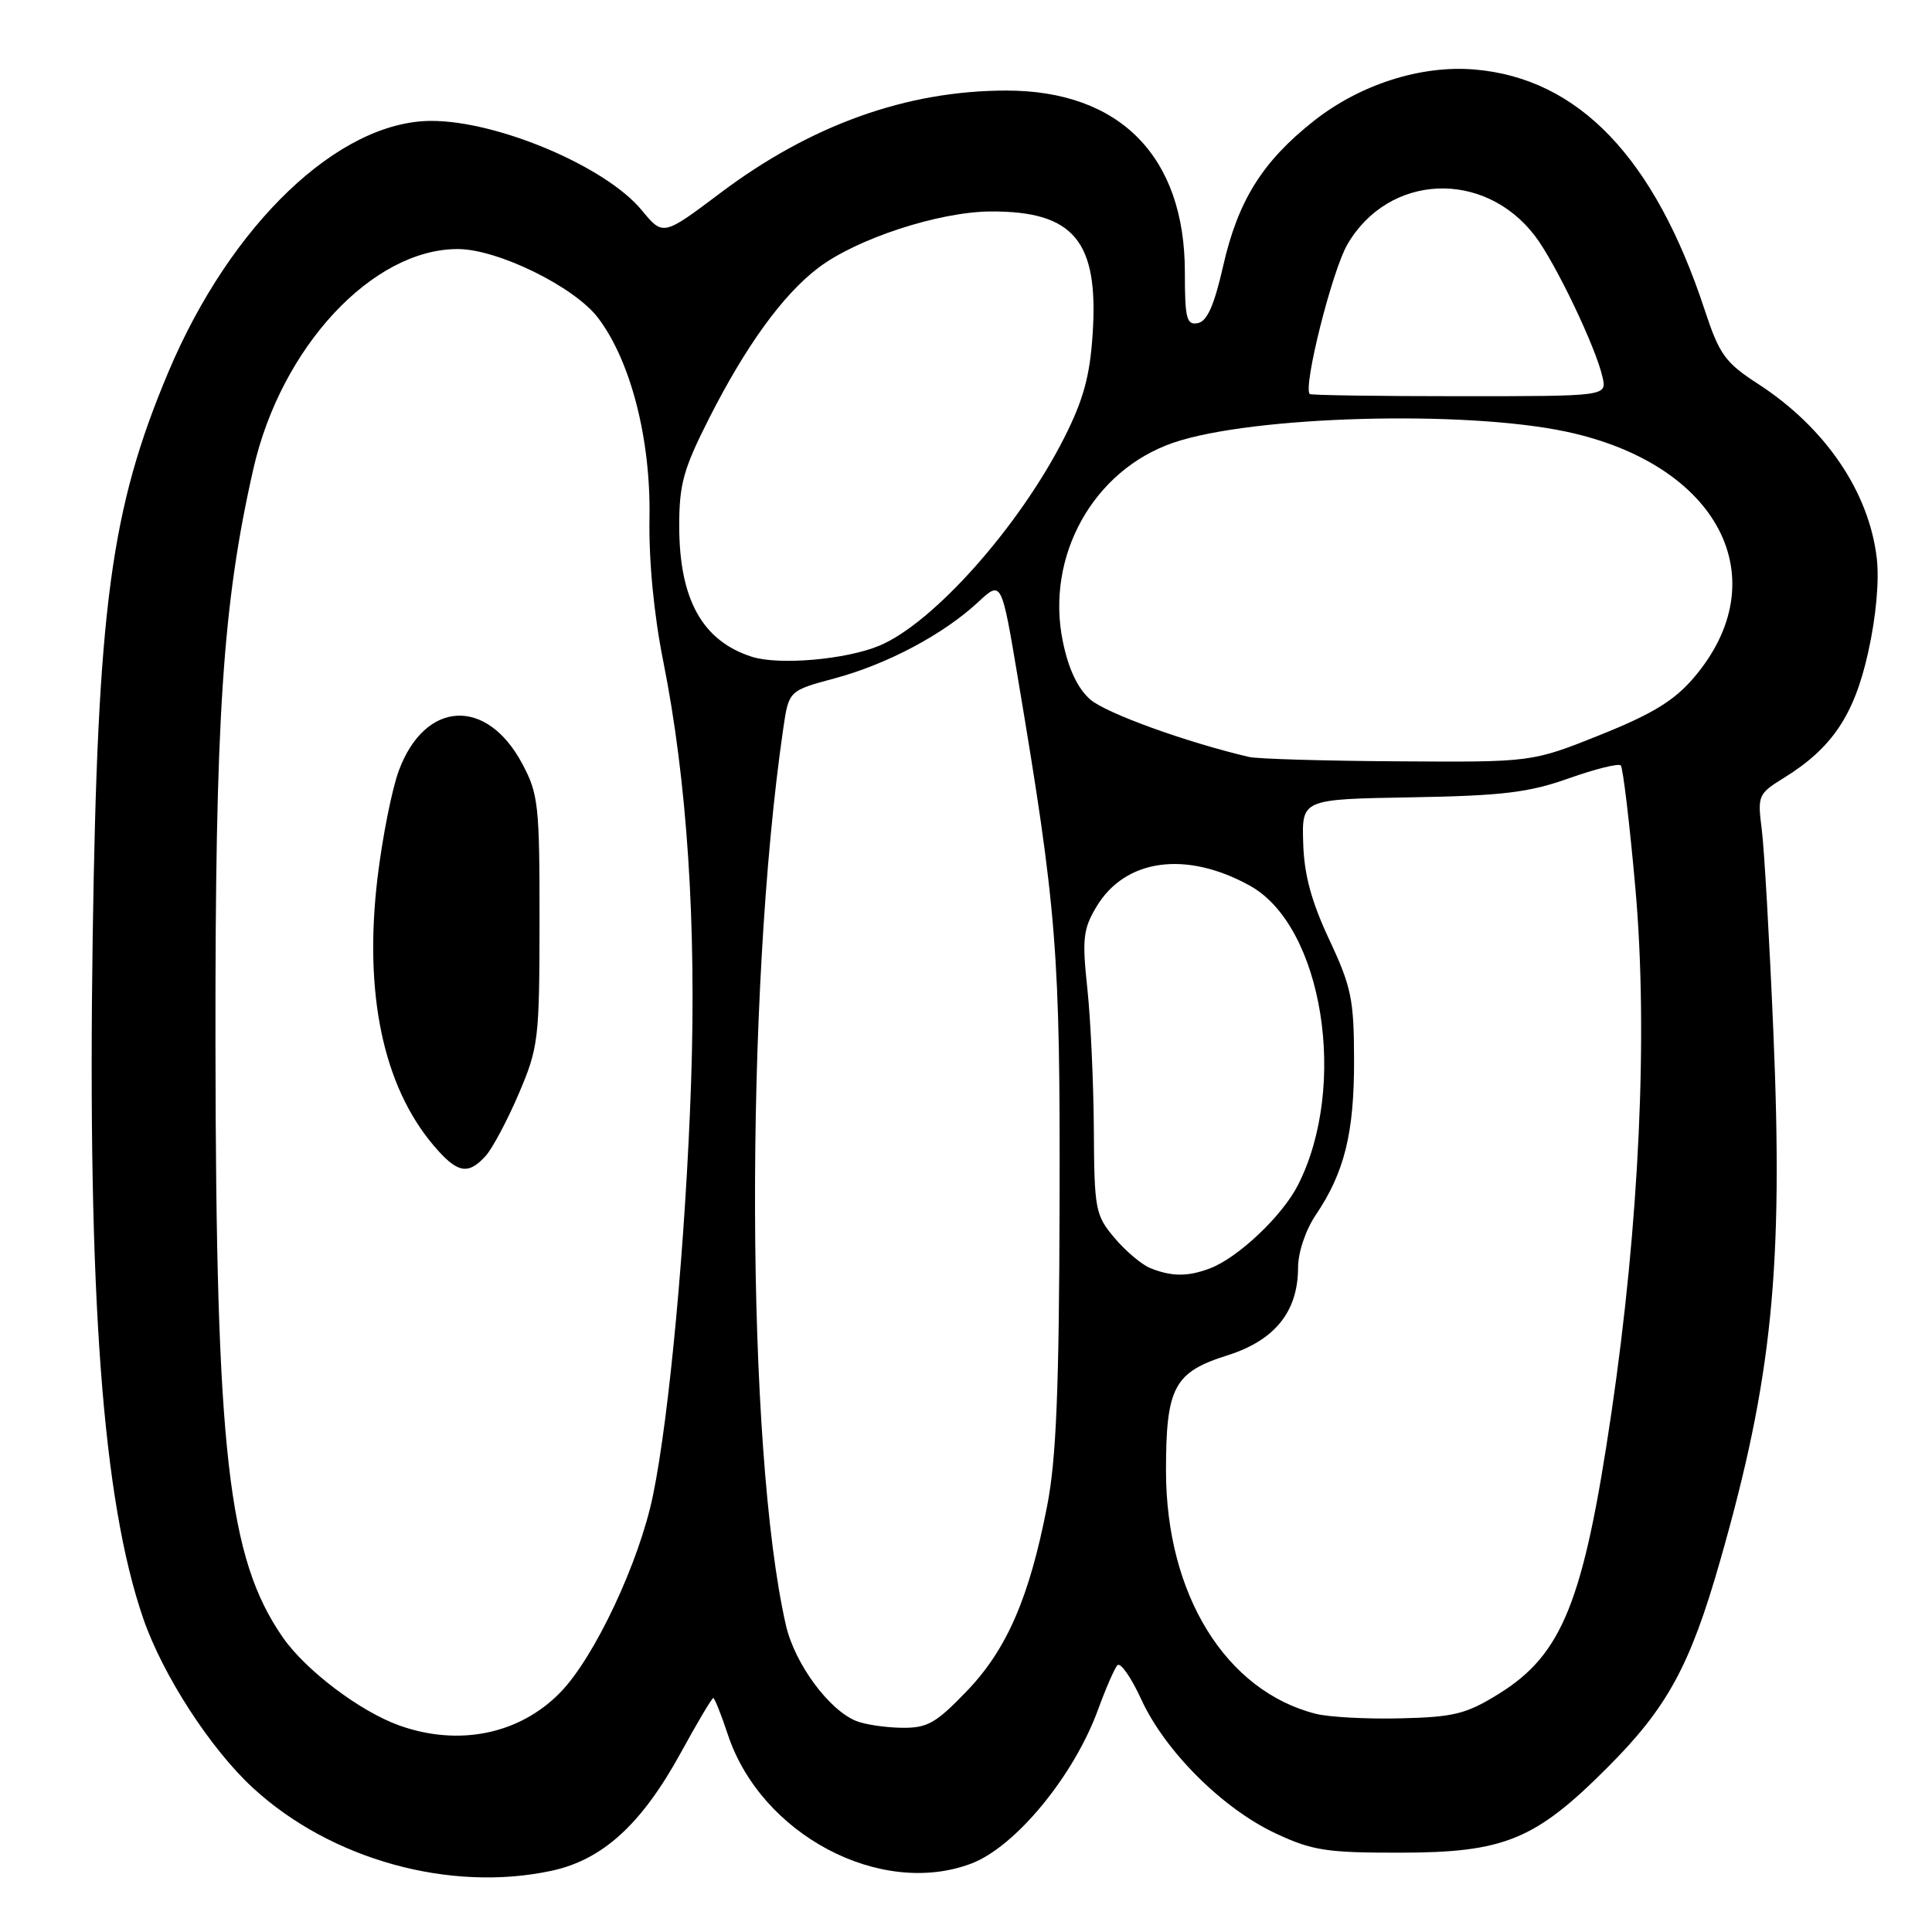 <?xml version="1.0" encoding="UTF-8" standalone="no"?>
<!DOCTYPE svg PUBLIC "-//W3C//DTD SVG 1.1//EN" "http://www.w3.org/Graphics/SVG/1.1/DTD/svg11.dtd" >
<svg xmlns="http://www.w3.org/2000/svg" xmlns:xlink="http://www.w3.org/1999/xlink" version="1.1" viewBox="0 0 256 256">
 <g >
 <path fill="currentColor"
d=" M 73.07 247.89 C 79.84 246.44 84.99 241.75 90.17 232.32 C 92.37 228.29 94.33 225.00 94.51 225.00 C 94.69 225.00 95.57 227.19 96.45 229.86 C 100.85 243.10 116.66 251.47 128.68 246.94 C 134.55 244.73 142.31 235.30 145.51 226.50 C 146.51 223.75 147.66 221.12 148.05 220.66 C 148.45 220.20 149.87 222.23 151.22 225.17 C 154.35 232.01 161.98 239.63 169.00 242.92 C 173.88 245.21 175.75 245.50 185.50 245.49 C 199.31 245.48 203.41 243.80 212.94 234.26 C 220.92 226.29 223.94 220.76 227.93 206.80 C 234.84 182.63 236.31 168.06 234.98 136.74 C 234.46 124.51 233.77 112.42 233.44 109.88 C 232.87 105.42 232.97 105.18 236.35 103.09 C 242.76 99.13 245.69 94.77 247.54 86.44 C 248.59 81.75 249.03 76.90 248.68 73.95 C 247.64 65.13 241.84 56.63 232.94 50.86 C 228.60 48.05 227.83 46.98 225.89 41.10 C 219.25 20.91 209.18 10.38 195.39 9.21 C 188.28 8.61 180.21 11.19 174.08 16.03 C 167.27 21.41 164.04 26.59 162.07 35.26 C 160.89 40.46 159.95 42.58 158.71 42.82 C 157.23 43.10 157.00 42.22 157.00 36.06 C 157.00 20.75 148.40 12.00 133.35 12.00 C 120.14 12.00 107.43 16.55 95.43 25.59 C 87.86 31.28 87.86 31.28 85.03 27.85 C 80.26 22.06 65.89 15.98 57.09 16.02 C 44.84 16.08 30.57 29.72 22.33 49.25 C 14.66 67.44 12.93 80.39 12.28 124.25 C 11.59 171.86 13.59 198.80 18.98 214.46 C 21.57 221.96 27.88 231.71 33.50 236.89 C 43.81 246.40 59.59 250.78 73.07 247.89 Z  M 52.90 228.63 C 47.70 226.77 40.48 221.31 37.46 216.94 C 30.21 206.47 28.61 192.41 28.55 138.50 C 28.50 95.19 29.50 80.01 33.58 62.10 C 37.25 46.00 49.34 33.00 60.65 33.00 C 65.95 33.00 76.15 38.01 79.27 42.15 C 83.59 47.87 86.24 58.21 86.06 68.60 C 85.96 74.30 86.64 81.41 87.88 87.60 C 91.04 103.39 92.29 122.34 91.57 143.50 C 90.86 164.20 88.69 187.67 86.52 198.16 C 84.69 207.04 78.77 219.62 74.24 224.26 C 68.84 229.80 60.79 231.45 52.90 228.63 Z  M 64.35 153.17 C 65.26 152.16 67.23 148.45 68.74 144.92 C 71.35 138.80 71.48 137.74 71.49 122.00 C 71.50 106.67 71.34 105.19 69.19 101.18 C 64.47 92.34 56.31 92.80 52.85 102.10 C 51.93 104.58 50.66 110.99 50.02 116.34 C 48.20 131.61 50.76 143.86 57.43 151.75 C 60.57 155.46 62.00 155.76 64.35 153.17 Z  M 113.45 228.04 C 109.81 226.57 105.30 220.42 104.14 215.36 C 98.83 192.13 98.65 131.75 103.79 96.51 C 104.52 91.52 104.52 91.52 110.65 89.87 C 117.60 88.00 125.04 84.03 129.60 79.79 C 132.70 76.90 132.70 76.90 134.85 89.70 C 140.07 120.80 140.48 126.01 140.40 159.50 C 140.34 184.09 139.96 193.35 138.76 199.50 C 136.39 211.72 133.40 218.59 128.06 224.13 C 123.96 228.38 122.87 228.99 119.43 228.94 C 117.27 228.90 114.58 228.50 113.45 228.04 Z  M 174.36 227.09 C 162.40 224.06 154.51 211.27 154.50 194.90 C 154.50 183.82 155.56 181.82 162.64 179.59 C 168.92 177.61 171.99 173.80 172.00 167.98 C 172.00 165.95 172.99 163.00 174.35 160.98 C 178.14 155.37 179.44 150.13 179.42 140.50 C 179.41 132.44 179.07 130.77 176.13 124.50 C 173.76 119.43 172.80 115.90 172.68 111.70 C 172.50 105.90 172.50 105.90 187.00 105.65 C 199.08 105.44 202.56 105.02 207.86 103.14 C 211.35 101.90 214.46 101.13 214.76 101.42 C 215.05 101.72 215.93 109.06 216.70 117.73 C 218.39 136.81 217.23 162.06 213.51 187.28 C 209.83 212.24 207.02 219.24 198.57 224.46 C 194.28 227.12 192.65 227.52 185.58 227.69 C 181.14 227.80 176.09 227.53 174.36 227.09 Z  M 152.42 168.03 C 151.27 167.57 149.14 165.76 147.67 164.02 C 145.14 161.01 145.00 160.28 144.94 149.67 C 144.90 143.53 144.52 135.12 144.08 131.00 C 143.37 124.40 143.52 123.10 145.29 120.14 C 149.09 113.79 157.17 112.68 165.62 117.36 C 175.28 122.70 178.68 143.91 171.98 157.04 C 169.90 161.12 164.06 166.65 160.32 168.07 C 157.40 169.18 155.23 169.17 152.42 168.03 Z  M 165.50 100.30 C 157.21 98.36 146.53 94.50 144.46 92.68 C 142.80 91.23 141.58 88.65 140.83 85.00 C 138.51 73.70 144.87 62.28 155.51 58.65 C 165.91 55.11 193.97 54.32 207.50 57.19 C 227.75 61.49 235.64 76.71 224.41 89.83 C 221.83 92.85 218.92 94.62 212.01 97.39 C 202.99 101.00 202.99 101.00 185.24 100.88 C 175.48 100.82 166.60 100.56 165.50 100.30 Z  M 99.64 87.03 C 93.06 84.93 90.00 79.42 90.00 69.65 C 90.00 64.14 90.57 62.11 93.99 55.37 C 98.86 45.78 103.72 39.08 108.39 35.52 C 113.48 31.63 124.44 28.05 131.30 28.02 C 142.30 27.98 145.60 31.95 144.78 44.27 C 144.42 49.84 143.55 52.99 141.02 58.00 C 135.06 69.77 123.68 82.57 116.51 85.56 C 112.10 87.40 103.24 88.17 99.64 87.03 Z  M 173.55 52.21 C 172.63 51.31 176.51 35.86 178.54 32.38 C 184.00 22.99 196.65 22.42 203.40 31.27 C 206.12 34.85 211.46 46.01 212.35 50.00 C 212.91 52.50 212.91 52.50 193.38 52.50 C 182.64 52.50 173.71 52.37 173.55 52.21 Z "/>
</g>
</svg>